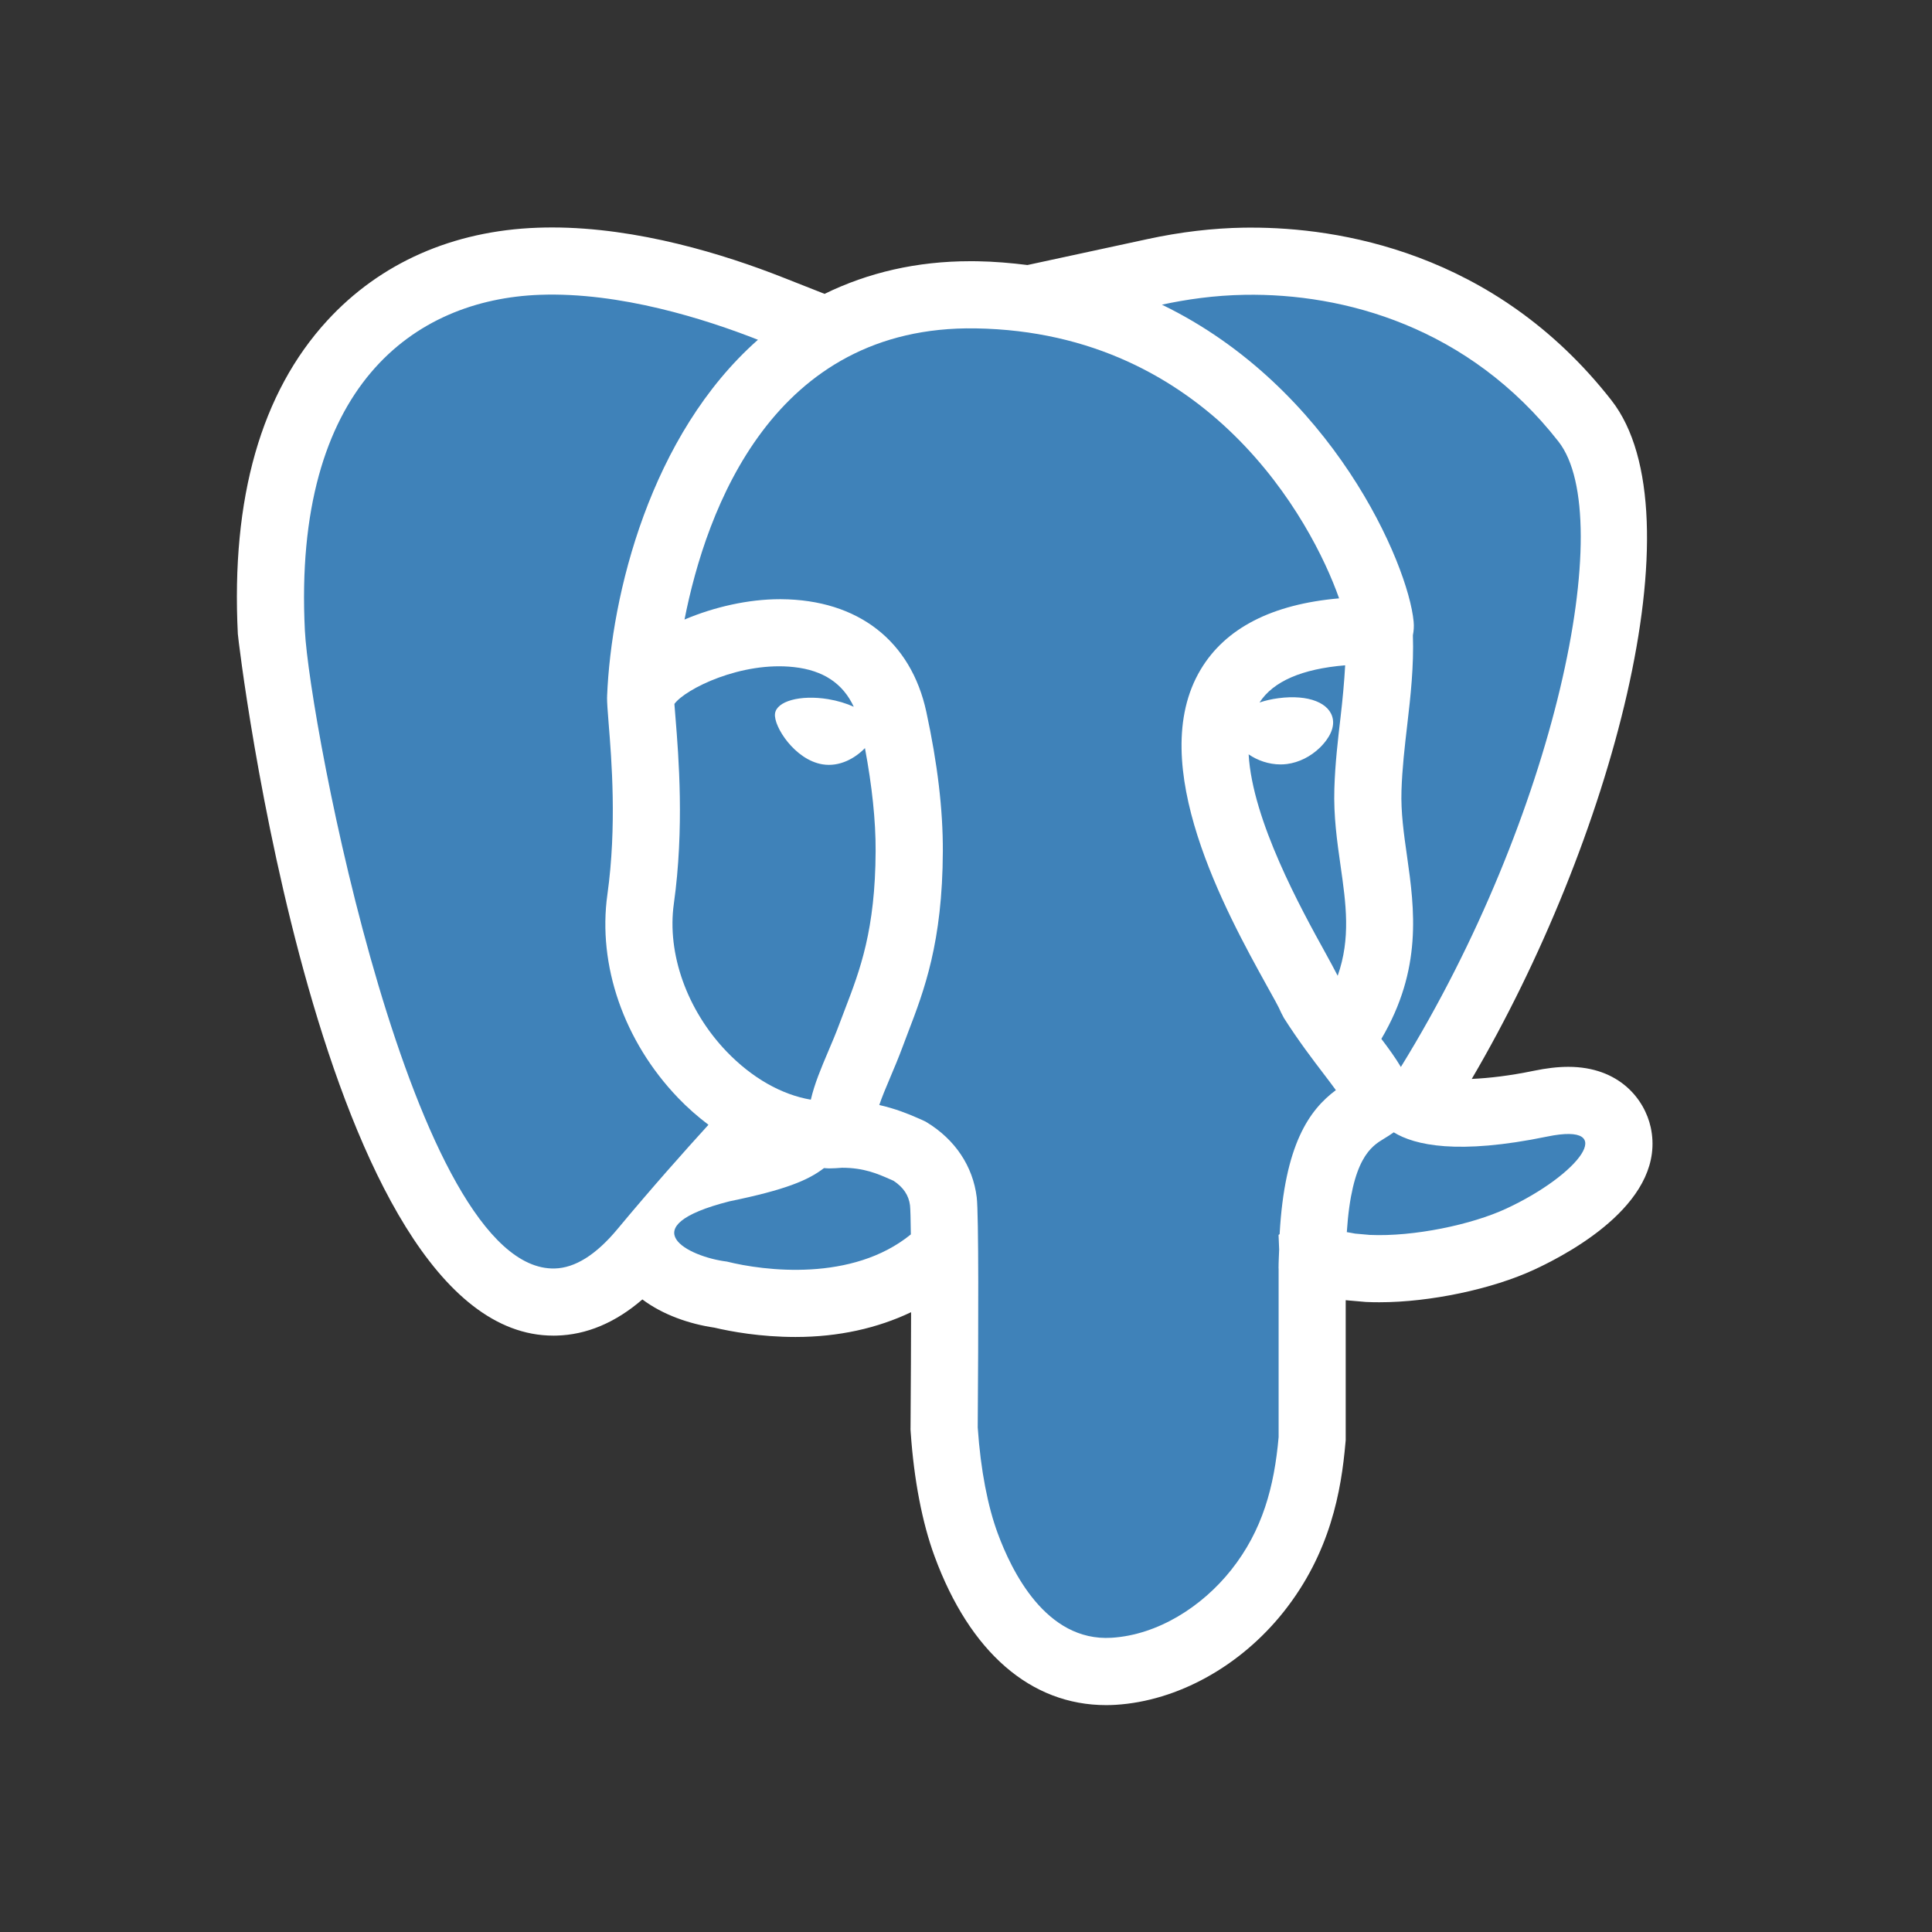 <svg xmlns="http://www.w3.org/2000/svg" xmlns:xlink="http://www.w3.org/1999/xlink" width="1024" zoomAndPan="magnify" viewBox="0 0 768 768" height="1024" preserveAspectRatio="xMidYMid meet" version="1.0"><rect x="0" y="0" width="768" height="768" fill="#333333" stroke="none"/><defs><clipPath id="id1"><path d="M 94 90.496 L 657 90.496 L 657 677.746 L 94 677.746 Z M 94 90.496 " clip-rule="nonzero"/></clipPath></defs><g clip-path="url(#id1)"><path fill="rgb(100%, 100%, 100%)" d="M 656.168 448.055 C 653.723 436.988 643.688 424.082 623.441 424.082 C 619.305 424.082 614.777 424.602 609.625 425.672 C 600.176 427.617 592.129 428.566 585.043 428.887 C 640.203 334.926 676.012 204.41 640.551 159.098 C 593.824 99.398 530.922 90.484 497.594 90.484 L 494.457 90.496 C 482.059 90.699 469.195 92.219 456.246 95.023 L 408.426 105.352 C 401.914 104.539 395.281 103.965 388.367 103.844 L 387.754 103.844 L 385.723 103.832 C 364.465 103.832 345.07 108.344 327.785 116.816 L 311.09 110.238 C 288.133 101.188 253.594 90.418 219.426 90.418 C 217.504 90.418 215.594 90.457 213.672 90.523 C 180.012 91.738 151.105 104.512 130.059 127.453 C 103.789 156.098 91.832 197.992 94.543 251.992 C 94.676 254.781 127.348 530.934 219.961 530.934 L 220.293 530.934 L 221.148 530.922 C 233.172 530.629 244.637 525.797 255.355 516.547 C 263.535 522.688 274.121 526.316 283.984 527.758 C 290.496 529.293 302.215 531.469 316.254 531.469 C 333.391 531.469 348.848 527.957 362.168 521.621 C 362.152 533.363 362.086 548.23 361.953 567.238 L 361.941 568.238 L 362.008 569.238 C 363.301 588.18 366.57 605.25 371.496 618.637 C 385.523 656.793 409.746 677.812 439.711 677.812 C 440.953 677.812 442.219 677.773 443.5 677.695 C 468.141 676.172 493.109 662.332 510.289 640.699 C 528.879 617.273 533.176 592.555 534.832 573.617 L 534.938 572.457 L 534.938 516.84 L 536.312 516.973 L 542.133 517.48 L 542.695 517.535 L 543.254 517.562 C 544.91 517.641 546.617 517.668 548.34 517.668 C 568.453 517.668 593.211 512.449 609.945 504.668 C 625.949 497.25 662.52 476.855 656.168 448.055 Z M 656.168 448.055 " fill-opacity="1" fill-rule="nonzero"/></g><path fill="rgb(24.709%, 50.98%, 72.549%)" d="M 508.246 504.242 C 508.246 501.504 508.406 499.223 508.484 496.699 C 508.352 493.352 508.246 490.895 508.246 490.895 C 508.246 490.895 508.406 490.773 508.672 490.602 C 510.66 454.926 520.496 441.18 531.027 433.344 C 529.559 431.305 527.867 429.102 526.277 427.004 C 521.832 421.172 516.293 413.938 510.367 404.664 L 509.273 402.555 C 508.379 400.367 506.219 396.59 503.469 391.625 C 487.68 363.062 454.82 303.645 477.309 266.113 C 487.16 249.668 505.629 240.191 532.309 237.855 C 521.406 206.852 480.551 132.07 387.926 130.539 C 387.898 130.539 387.871 130.539 387.848 130.539 C 307.219 129.23 280.727 202.504 272.105 246.277 C 283.984 241.246 297.543 238.191 309.957 238.191 C 310.141 238.191 310.344 238.191 310.531 238.191 C 341.094 238.418 362.113 254.727 368.227 282.957 C 372.699 303.668 374.848 321.793 374.793 338.383 C 374.66 374.672 367.348 393.758 360.887 410.602 L 358.832 416.047 C 357.176 420.504 355.426 424.656 353.773 428.555 C 352.09 432.531 350.609 436.066 349.527 439.258 C 355.988 440.727 361.059 442.793 364.543 444.328 L 366.559 445.211 C 367.188 445.477 367.812 445.785 368.387 446.129 C 379.703 453.02 386.75 463.602 388.262 475.934 C 389.074 482.582 388.941 527.891 388.66 567.426 C 389.82 584.574 392.73 598.977 396.574 609.414 C 402.035 624.281 415.676 652.668 441.875 651.039 C 460.156 649.906 477.734 638.777 489.402 624.094 C 501.918 608.332 506.539 590.902 508.273 571.27 L 508.273 504.242 Z M 508.246 504.242 " fill-opacity="1" fill-rule="nonzero"/><path fill="rgb(24.709%, 50.98%, 72.549%)" d="M 269.527 436.402 C 248 413.938 237.512 383.723 241.449 355.574 C 245.25 328.414 243.102 301.828 241.941 287.535 C 241.555 282.77 241.301 279.219 241.312 277.258 C 241.312 277.148 241.34 277.055 241.355 276.949 C 241.355 276.895 241.328 276.855 241.328 276.801 C 242.941 236.484 258.492 172.871 301.293 135.062 C 280.445 126.855 246.492 116.031 214.621 117.191 C 164.68 119.008 116.336 153.547 121.195 250.656 C 123.023 287.094 164.199 505.617 220.492 504.242 C 228.543 504.043 236.895 498.875 245.477 488.547 C 259.051 472.223 272.238 457.422 281.621 447.117 C 277.418 443.93 273.359 440.406 269.527 436.402 Z M 561.938 247.066 C 562.141 249.121 561.965 250.883 561.645 252.512 C 562.059 264.789 560.738 276.711 559.391 288.242 C 558.402 296.73 557.387 305.496 557.109 314.293 C 556.828 322.902 558.043 331.402 559.324 340.398 C 562.328 361.461 565.449 385.23 549.113 412.965 C 552.117 416.914 554.758 420.586 556.867 424.137 C 618.395 324.371 643.191 205.773 619.531 175.543 C 583.723 129.789 534.152 116.551 494.887 117.191 C 482.594 117.391 471.422 119.047 461.879 121.113 C 529.629 153.949 559.805 224.309 561.938 247.066 Z M 615.02 451.805 C 579.449 459.145 562.34 455.234 554.039 450.121 C 552.703 451.082 551.367 451.898 550.129 452.656 C 545.164 455.66 537.301 460.438 535.379 489.789 C 536.488 490 537.461 490.121 538.664 490.375 L 544.469 490.895 C 562.086 491.695 585.164 486.758 598.695 480.473 C 627.859 466.938 643.754 445.879 615.02 451.805 Z M 361.742 479.137 C 361.246 475.16 359.098 471.941 355.172 469.367 L 353.73 468.738 C 348.914 466.617 343.457 464.203 334.738 464.203 L 334.688 464.203 C 332.992 464.336 331.309 464.457 329.613 464.457 C 328.922 464.457 328.242 464.363 327.547 464.336 C 321.219 469.207 312.223 472.973 289.961 477.547 C 250.191 487.68 273.668 499.637 288.922 501.492 C 303.684 505.191 338.77 509.688 362.074 490.695 C 362.008 484.715 361.902 480.605 361.742 479.137 Z M 361.742 479.137 " fill-opacity="1" fill-rule="nonzero"/><path fill="rgb(24.709%, 50.98%, 72.549%)" d="M 343.828 297.383 C 339.934 301.414 333.777 304.938 326.984 303.844 C 315.934 302.055 307.461 288.723 308.074 283.715 C 308.66 278.723 318.098 276.121 329.133 277.91 C 332.965 278.539 336.449 279.617 339.387 280.953 C 335.113 271.77 327.387 266.473 315.602 265.18 C 294.715 262.855 272.547 273.773 268.086 279.82 C 268.18 281.289 268.355 283.168 268.527 285.383 C 269.77 300.691 272.066 329.215 267.859 359.285 C 265.086 379.105 273.105 401.578 288.773 417.941 C 298.879 428.488 310.676 435.16 322.316 437.137 C 323.797 430.754 326.438 424.535 329.16 418.117 C 330.668 414.578 332.27 410.816 333.777 406.746 L 335.941 401.047 C 341.855 385.629 347.953 369.68 348.074 338.277 C 348.125 326.199 346.645 312.41 343.828 297.383 Z M 532.898 344.176 C 531.508 334.445 530.082 324.371 530.43 313.438 C 530.734 303.535 531.828 294.191 532.883 285.156 C 533.711 278.043 534.352 271.211 534.727 264.469 C 517.523 265.898 506.098 270.863 500.68 279.258 C 502.922 278.496 505.457 277.898 508.258 277.535 C 520.164 275.988 528.852 279.418 529.855 286.039 C 530.59 290.883 526.477 295.449 524.676 297.195 C 520.977 300.785 516.32 303.094 511.582 303.711 C 510.727 303.816 509.859 303.871 509.02 303.871 C 504.309 303.871 499.812 302.254 496.355 299.867 C 497.848 326.199 517.27 361.422 526.824 378.703 C 528.867 382.402 530.441 385.352 531.75 387.887 C 536.996 372.953 535.059 359.34 532.898 344.176 Z M 532.898 344.176 " fill-opacity="1" fill-rule="nonzero"/></svg>